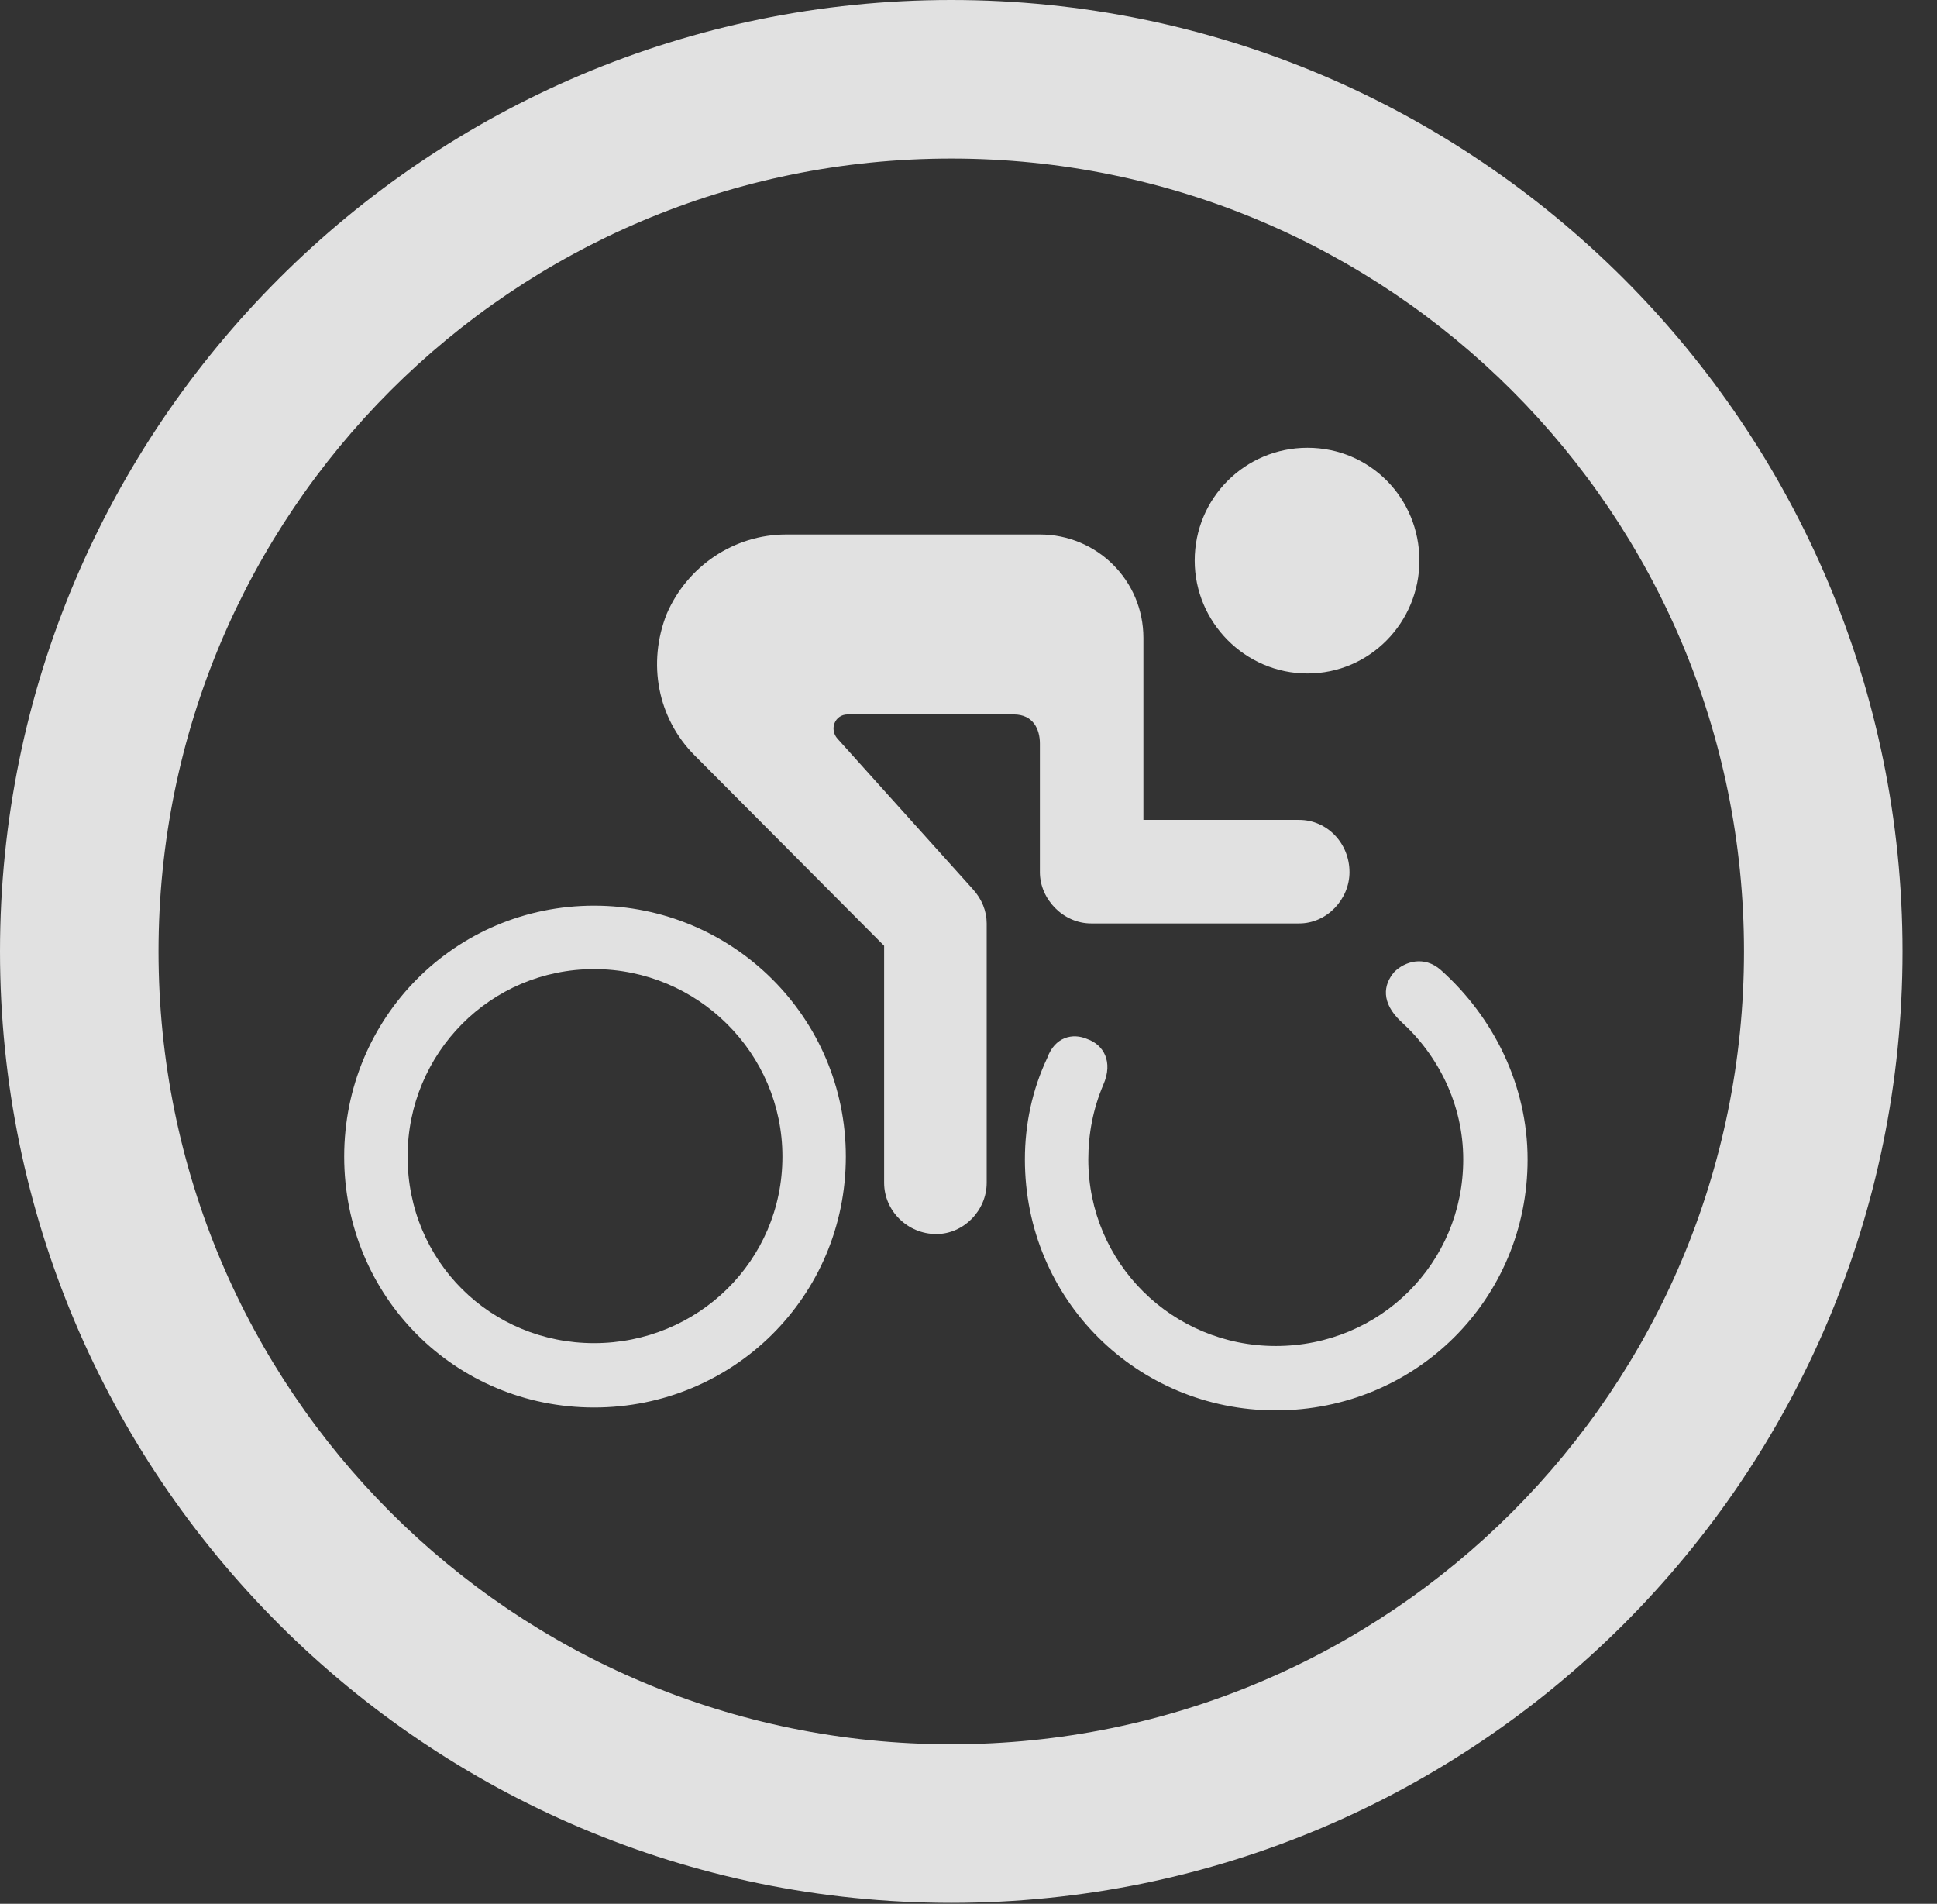 <?xml version="1.0" encoding="UTF-8"?>
<!--Generator: Apple Native CoreSVG 341-->
<!DOCTYPE svg
PUBLIC "-//W3C//DTD SVG 1.1//EN"
       "http://www.w3.org/Graphics/SVG/1.1/DTD/svg11.dtd">
<svg version="1.1" xmlns="http://www.w3.org/2000/svg" xmlns:xlink="http://www.w3.org/1999/xlink" viewBox="0 0 20.283 19.932">
 <rect x="0" y="0" width="20.283" height="19.932" fill="#333333" stroke="none"/>
 <g>
  <rect height="19.932" opacity="0" width="20.283" x="0" y="0"/>
  <path d="M9.961 19.922C15.459 19.922 19.922 15.459 19.922 9.961C19.922 4.463 15.459 0 9.961 0C4.463 0 0 4.463 0 9.961C0 15.459 4.463 19.922 9.961 19.922ZM9.961 18.262C5.371 18.262 1.66 14.551 1.66 9.961C1.66 5.371 5.371 1.66 9.961 1.66C14.551 1.66 18.262 5.371 18.262 9.961C18.262 14.551 14.551 18.262 9.961 18.262Z" fill="white" fill-opacity="0.85"/>
  <path d="M9.805 12.92C10.088 12.92 10.332 12.676 10.332 12.383L10.332 9.668C10.332 9.541 10.283 9.414 10.185 9.307L8.77 7.734C8.682 7.637 8.74 7.48 8.877 7.48L10.615 7.48C10.82 7.48 10.889 7.637 10.889 7.783L10.889 9.131C10.889 9.414 11.133 9.668 11.426 9.668L13.604 9.668C13.896 9.668 14.131 9.414 14.131 9.131C14.131 8.828 13.896 8.584 13.604 8.584L11.973 8.584L11.973 6.68C11.973 6.074 11.484 5.596 10.889 5.596L8.232 5.596C7.686 5.596 7.197 5.928 6.982 6.426C6.777 6.943 6.885 7.52 7.275 7.91L9.258 9.902L9.258 12.383C9.258 12.676 9.502 12.92 9.805 12.92ZM6.221 14.736C7.676 14.736 8.857 13.574 8.857 12.109C8.857 10.654 7.676 9.482 6.221 9.482C4.766 9.482 3.604 10.654 3.604 12.109C3.604 13.574 4.766 14.736 6.221 14.736ZM6.221 14.062C5.137 14.062 4.268 13.203 4.268 12.109C4.268 11.025 5.137 10.146 6.221 10.146C7.305 10.146 8.193 11.025 8.193 12.109C8.193 13.203 7.305 14.062 6.221 14.062ZM14.668 10.693C15.059 11.045 15.322 11.562 15.322 12.139C15.322 13.223 14.453 14.092 13.359 14.092C12.275 14.092 11.396 13.223 11.396 12.139C11.396 11.875 11.445 11.611 11.553 11.357C11.66 11.113 11.553 10.938 11.387 10.879C11.23 10.81 11.045 10.859 10.967 11.074C10.81 11.406 10.732 11.768 10.732 12.139C10.732 13.604 11.904 14.766 13.359 14.766C14.824 14.766 15.996 13.604 15.996 12.139C15.996 11.357 15.635 10.645 15.088 10.156C14.912 10 14.707 10.068 14.6 10.176C14.482 10.312 14.463 10.498 14.668 10.693ZM13.691 7.051C14.346 7.051 14.863 6.514 14.863 5.869C14.863 5.215 14.346 4.688 13.691 4.688C13.037 4.688 12.51 5.215 12.51 5.869C12.51 6.514 13.037 7.051 13.691 7.051Z" fill="white" fill-opacity="0.85"/>
 </g>
</svg>
